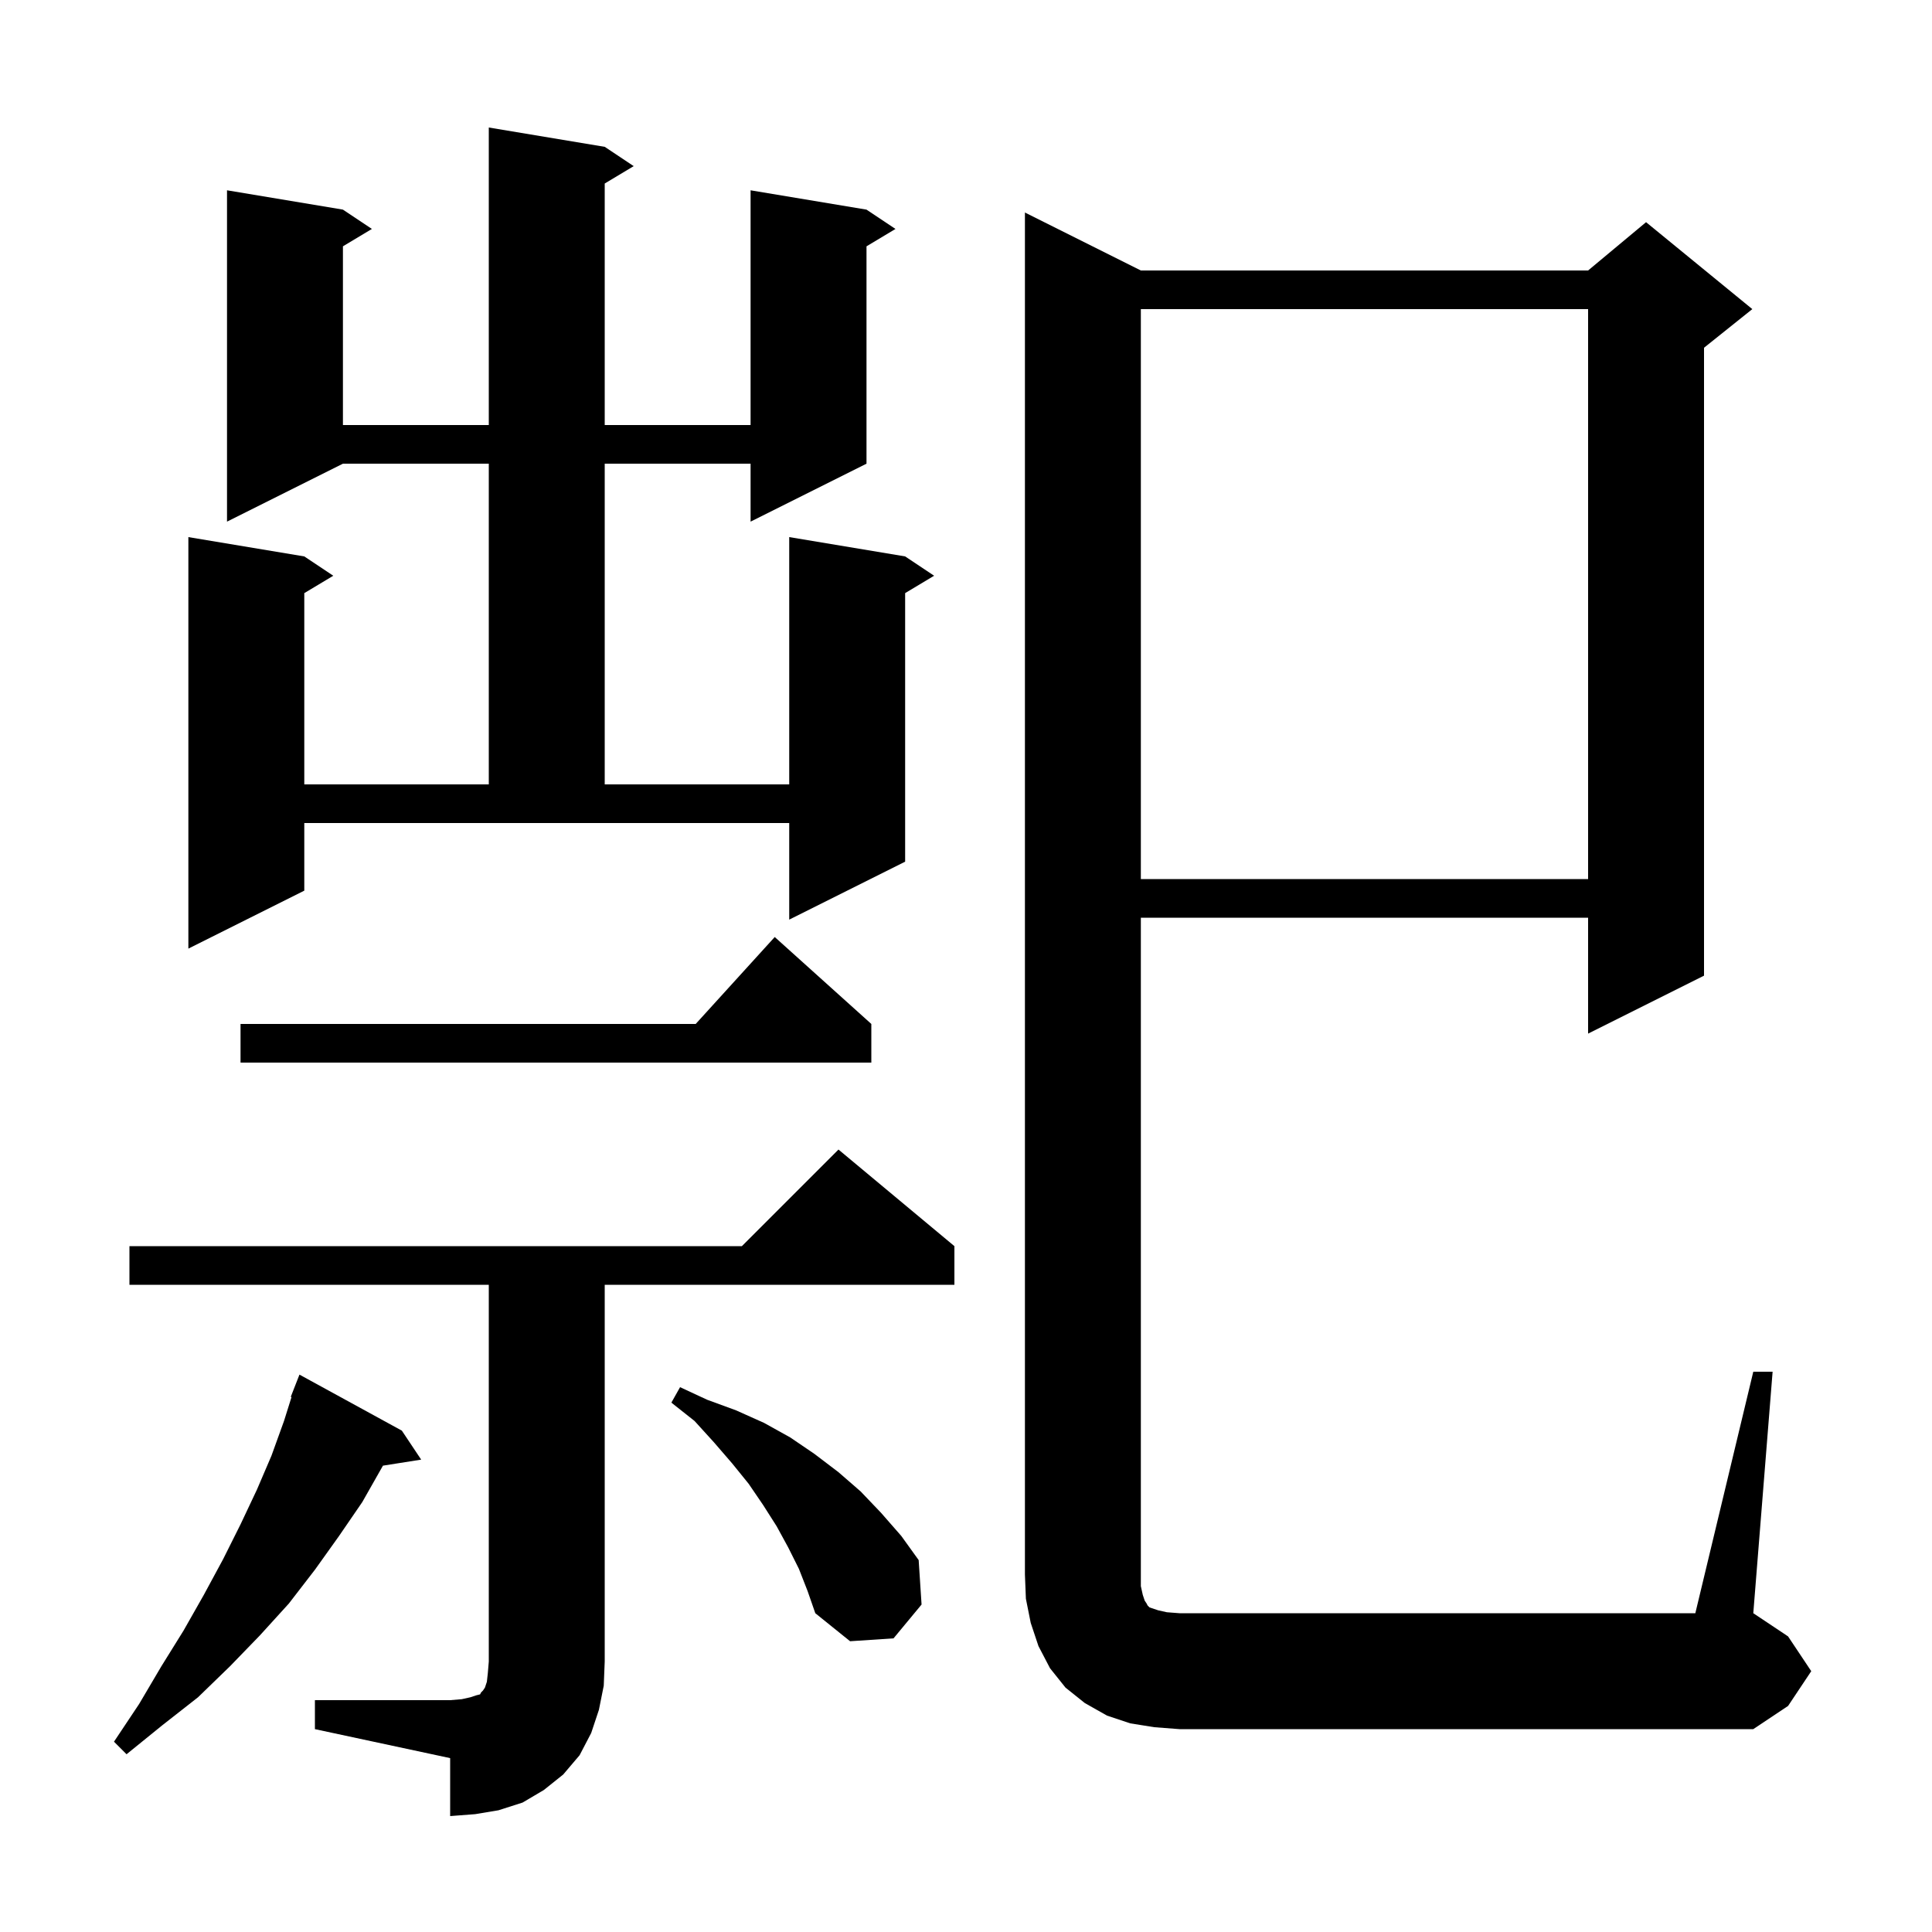 <svg xmlns="http://www.w3.org/2000/svg" xmlns:xlink="http://www.w3.org/1999/xlink" version="1.1" baseProfile="full" viewBox="0 0 200 200" width="200" height="200">
<g fill="black">
<path d="M 32.6 176.0 L 46.6 176.0 L 47.8 175.9 L 48.7 175.7 L 49.3 175.5 L 49.7 175.4 L 49.8 175.2 L 50.0 175.0 L 50.2 174.7 L 50.4 174.1 L 50.5 173.2 L 50.6 172.0 L 50.6 133.0 L 13.4 133.0 L 13.4 129.0 L 76.8 129.0 L 86.8 119.0 L 98.8 129.0 L 98.8 133.0 L 62.6 133.0 L 62.6 172.0 L 62.5 174.5 L 62.0 177.0 L 61.2 179.4 L 60.0 181.7 L 58.3 183.7 L 56.3 185.3 L 54.1 186.6 L 51.6 187.4 L 49.2 187.8 L 46.6 188.0 L 46.6 182.0 L 32.6 179.0 Z M 41.6 148.1 L 43.6 151.1 L 39.64 151.725 L 39.6 151.8 L 37.5 155.5 L 35.1 159.0 L 32.6 162.5 L 29.9 166.0 L 26.9 169.3 L 23.8 172.5 L 20.5 175.7 L 16.8 178.6 L 13.1 181.6 L 11.8 180.3 L 14.4 176.4 L 16.7 172.5 L 19.0 168.8 L 21.1 165.1 L 23.1 161.4 L 24.9 157.8 L 26.6 154.2 L 28.1 150.7 L 29.4 147.1 L 30.178 144.624 L 30.1 144.6 L 31.0 142.3 Z M 181.5 142.0 L 183.5 142.0 L 181.5 167.0 L 185.1 169.4 L 187.5 173.0 L 185.1 176.6 L 181.5 179.0 L 122.1 179.0 L 119.5 178.8 L 117.0 178.4 L 114.6 177.6 L 112.3 176.3 L 110.3 174.7 L 108.7 172.7 L 107.5 170.4 L 106.7 168.0 L 106.2 165.5 L 106.1 163.0 L 106.1 22.0 L 118.1 28.0 L 164.4 28.0 L 170.4 23.0 L 181.4 32.0 L 176.4 36.0 L 176.4 101.0 L 164.4 107.0 L 164.4 95.0 L 118.1 95.0 L 118.1 164.2 L 118.3 165.1 L 118.5 165.7 L 118.7 166.0 L 118.8 166.2 L 119.0 166.4 L 119.9 166.7 L 120.8 166.9 L 122.1 167.0 L 175.5 167.0 Z M 82.7 162.4 L 81.6 160.2 L 80.4 158.0 L 79.0 155.8 L 77.5 153.6 L 75.8 151.5 L 73.9 149.3 L 71.9 147.1 L 69.5 145.2 L 70.4 143.6 L 73.2 144.9 L 76.2 146.0 L 79.1 147.3 L 81.8 148.8 L 84.3 150.5 L 86.8 152.4 L 89.1 154.4 L 91.2 156.6 L 93.3 159.0 L 95.1 161.5 L 95.4 166.1 L 92.5 169.6 L 88.0 169.9 L 84.4 167.0 L 83.6 164.7 Z M 90.2 106.0 L 90.2 110.0 L 24.9 110.0 L 24.9 106.0 L 72.018 106.0 L 80.2 97.0 Z M 62.6 15.2 L 65.6 17.2 L 62.6 19.0 L 62.6 44.0 L 77.7 44.0 L 77.7 19.7 L 89.7 21.7 L 92.7 23.7 L 89.7 25.5 L 89.7 48.0 L 77.7 54.0 L 77.7 48.0 L 62.6 48.0 L 62.6 81.2 L 81.7 81.2 L 81.7 55.6 L 93.7 57.6 L 96.7 59.6 L 93.7 61.4 L 93.7 89.2 L 81.7 95.2 L 81.7 85.2 L 31.5 85.2 L 31.5 92.2 L 19.5 98.2 L 19.5 55.6 L 31.5 57.6 L 34.5 59.6 L 31.5 61.4 L 31.5 81.2 L 50.6 81.2 L 50.6 48.0 L 35.5 48.0 L 23.5 54.0 L 23.5 19.7 L 35.5 21.7 L 38.5 23.7 L 35.5 25.5 L 35.5 44.0 L 50.6 44.0 L 50.6 13.2 Z M 118.1 32.0 L 118.1 91.0 L 164.4 91.0 L 164.4 32.0 Z " />
</g>
</svg>
